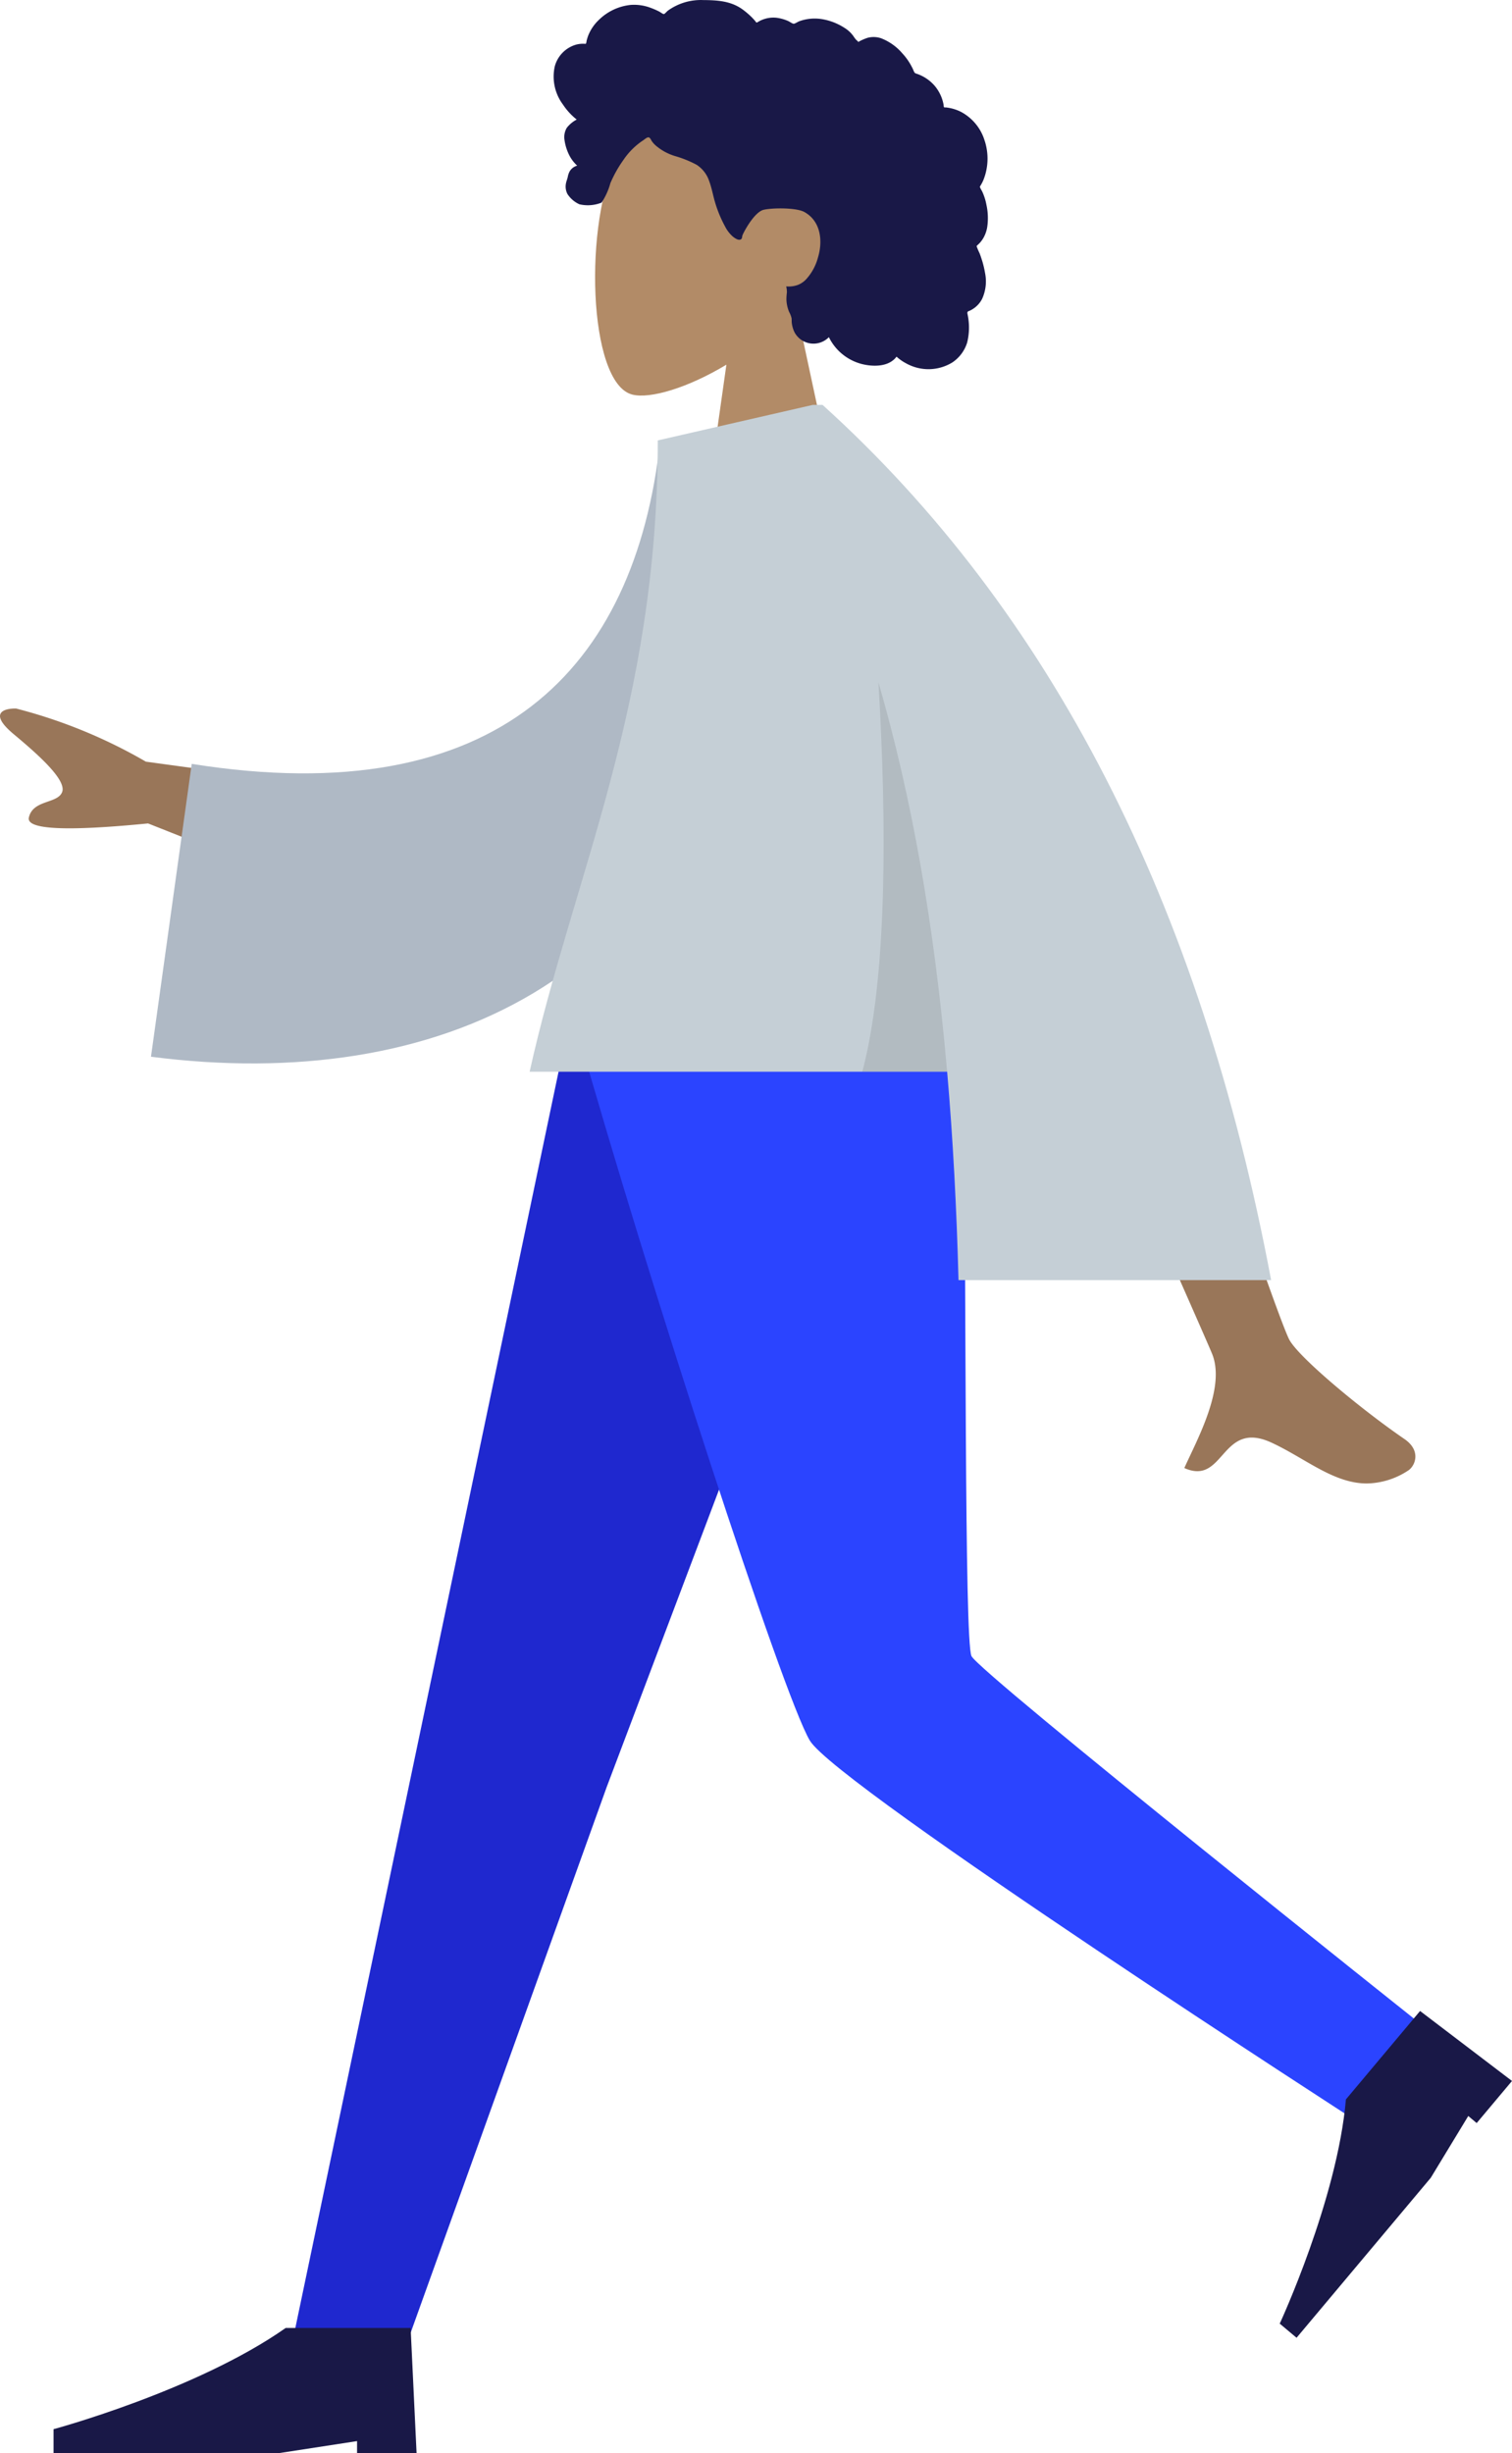 <svg xmlns="http://www.w3.org/2000/svg" width="231.793" height="375.969" viewBox="0 0 231.793 375.969"><defs><style>.a{fill:#b28b67;}.b{fill:#191847;}.c{fill:#1f28cf;}.d{fill:#2b44ff;}.e{fill:#997659;}.f{fill:#afb9c5;}.g{fill:#c5cfd6;}.h{fill:rgba(0,0,0,0.1);}</style></defs><g transform="translate(0)"><g transform="translate(84.844 0)"><g transform="translate(6.386 15.522)"><path class="a" d="M0,0,7.537,35.14C3.335,40.077.488,46.126.964,52.9,2.334,72.429,29.512,68.132,34.8,58.277s4.659-34.857-2.173-36.619c-2.727-.7-8.529,1.018-14.437,4.58L21.9,0Z" transform="translate(38.317 66.611) rotate(180)"/></g><path class="b" d="M.2,10.181A4.737,4.737,0,0,1,3.522,6.819,4.368,4.368,0,0,1,4.742,6.7c.147.006.19.048.257-.055a1.35,1.35,0,0,0,.075-.355,6.646,6.646,0,0,1,.248-.825,6.712,6.712,0,0,1,1.616-2.4A8.146,8.146,0,0,1,11.831.745a7.132,7.132,0,0,1,2.942.4,11.646,11.646,0,0,1,1.428.611c.14.07.591.412.731.39s.465-.408.591-.507A8.645,8.645,0,0,1,22.924,0c2.182.016,4.283.127,6.1,1.459a12.207,12.207,0,0,1,1.1.912c.184.171.362.348.532.533q.153.167.3.343c.163.2.137.264.365.127a4.536,4.536,0,0,1,2.913-.656,6.518,6.518,0,0,1,1.758.5c.19.082.634.407.837.41s.637-.3.846-.376a6.932,6.932,0,0,1,3.515-.325A9.074,9.074,0,0,1,44.64,4.276a4.63,4.63,0,0,1,1.277,1.161c.15.207.286.427.456.619.1.113.3.228.35.37a7.567,7.567,0,0,1,1.459-.645,3.6,3.6,0,0,1,2.055.078,8.172,8.172,0,0,1,3.241,2.3,9.2,9.2,0,0,1,1.2,1.611q.245.415.449.852a3.172,3.172,0,0,0,.2.444c.112.164.19.167.391.238a6.322,6.322,0,0,1,2.693,1.8,6.208,6.208,0,0,1,1.4,2.956,1.507,1.507,0,0,0,.056.364c.051.048.259.027.337.036a7.1,7.1,0,0,1,.809.143,6.678,6.678,0,0,1,1.423.513,7.435,7.435,0,0,1,3.643,4.353,8.832,8.832,0,0,1-.138,6.045,5.907,5.907,0,0,1-.449.888c-.107.173-.142.173-.072.355.078.2.219.4.312.594a8.535,8.535,0,0,1,.644,2.021,9.48,9.48,0,0,1,.111,3.494,5.045,5.045,0,0,1-.539,1.533,4.4,4.4,0,0,1-.473.686,4.089,4.089,0,0,1-.295.317,1.967,1.967,0,0,0-.186.173c-.122.157-.148.028-.085.259a10.343,10.343,0,0,0,.411.957c.127.324.24.652.345.984a14.518,14.518,0,0,1,.5,2.051,6.441,6.441,0,0,1-.454,3.983,3.985,3.985,0,0,1-1.127,1.342,4.181,4.181,0,0,1-.74.45c-.134.063-.306.091-.367.221s.032.417.055.571a9.553,9.553,0,0,1-.112,4.115,5.685,5.685,0,0,1-2.253,3.025,7.007,7.007,0,0,1-7.006.2,7.358,7.358,0,0,1-1.564-1.075c-1.2,1.616-3.669,1.565-5.423,1.1a7.79,7.79,0,0,1-4.948-4.09,3.3,3.3,0,0,1-5.237-.688,4.366,4.366,0,0,1-.444-1.437c-.036-.262-.013-.526-.04-.786a4.06,4.06,0,0,0-.381-.973,5.372,5.372,0,0,1-.408-1.94,9.846,9.846,0,0,1,.074-1.042,3.578,3.578,0,0,0-.107-.915,4.182,4.182,0,0,0,1.771-.221,3.5,3.5,0,0,0,1.369-.963,7.992,7.992,0,0,0,1.722-3.22c.779-2.551.459-5.611-2.105-7.011-1.2-.652-4.774-.65-6.2-.328-1.5.339-3.193,3.642-3.276,3.952-.051.19-.025.43-.2.558-.388.282-1.028-.207-1.314-.448A5.181,5.181,0,0,1,26.3,34.682a18.942,18.942,0,0,1-1.578-3.869c-.292-1.032-.478-2.093-.859-3.1A4.744,4.744,0,0,0,21.95,25.25a16.792,16.792,0,0,0-3.281-1.329,8.144,8.144,0,0,1-3.036-1.668,4.2,4.2,0,0,1-.521-.58c-.119-.167-.237-.485-.419-.591-.282-.164-.695.263-.939.418a10.846,10.846,0,0,0-3.021,3,18.66,18.66,0,0,0-2.005,3.57,10.343,10.343,0,0,1-1.349,2.977,5.692,5.692,0,0,1-3.393.258,4.288,4.288,0,0,1-1.852-1.6,2.49,2.49,0,0,1-.21-1.632c.063-.329.2-.634.271-.96a2.993,2.993,0,0,1,.249-.777A1.916,1.916,0,0,1,3.64,25.38a5.609,5.609,0,0,1-1.29-1.75,7.511,7.511,0,0,1-.668-2.28,2.768,2.768,0,0,1,.37-1.776,4.675,4.675,0,0,1,1.515-1.258,9.861,9.861,0,0,1-2.109-2.3A7.171,7.171,0,0,1,.2,10.181Z" transform="translate(0 0.009)"/></g><g transform="translate(8.21 157.874)"><path class="c" d="M92.142,0,48.278,116.1,17.531,201.669H0L42.264,0Z" transform="translate(36.492)"/><path class="d" d="M59.193,0c.477,39.834.132,93.468,1.243,95.951s69.111,56.584,69.111,56.584l-9.037,15.37S39.779,115.83,35.651,108.893,10.789,38.11,0,0Z" transform="translate(80.282)"/><g transform="translate(223.583 161.073) rotate(130)"><path class="b" d="M0,0,.842,17.689H18.531C31.112,8.845,51.381,3.369,51.381,3.369V0H19.373L8.423,1.685V0Z" transform="translate(0)"/></g><g transform="translate(0 198.932)"><path class="b" d="M55.65,19.163,54.74,0H35.584C21.953,9.582,0,15.513,0,15.513v3.65H34.668l11.861-1.825v1.825Z"/></g></g><g transform="translate(0 62.058)"><path class="e" d="M1.119,1.973C.1,2.6-1.014,4.966,1.681,6.814c6.713,4.6,16.386,12.659,17.693,15.314C22.047,27.553,45.44,97.374,45.44,97.374L65.42,97.3S32.563,23.339,31.154,19.85c-2.111-5.232,2.356-13.2,4.266-17.485-3.011-1.348-4.41.373-5.941,2.093-1.633,1.832-3.419,3.666-7.468,1.78C16.828,3.827,12.544,0,7.436,0A11.849,11.849,0,0,0,1.119,1.973ZM158.592,105.713l36.02,4.915a78.522,78.522,0,0,0,19.886,8.142c1.7.049,4.412-.571.376-3.933s-8.131-7.088-7.412-8.885,4.472-1.128,5.095-3.89q.622-2.762-18.275-.9L165.055,89.574Z" transform="translate(216.98 165.311) rotate(180)"/><path class="f" d="M0,89.613l15.673.325c6.876-34.392,29.7-54.5,75.847-42.977l10.13-44.177C58.4-6.7,18.509,7.463,6.5,54.2,3.389,66.3.664,78.937,0,89.613Z" transform="matrix(-0.996, 0.087, -0.087, -0.996, 124.631, 93.834)"/><path class="g" d="M0,0Q16.289,86.694,68.764,134.142h1.552l.013-.015,23.7-5.429c0-40.771,12.985-66.784,19.644-96.76H49.665C48.766,21.581,48.212,10.933,47.924,0Z" transform="translate(194.866 134.142) rotate(180)"/><path class="h" d="M13.008,0H0C1.954,22.447,5.4,41.968,10.529,59.68c-.7-11.823-.937-22.51-.7-31.76C10.127,16.142,11.2,6.75,13.008,0Z" transform="translate(145.198 102.203) rotate(180)"/></g></g></svg>